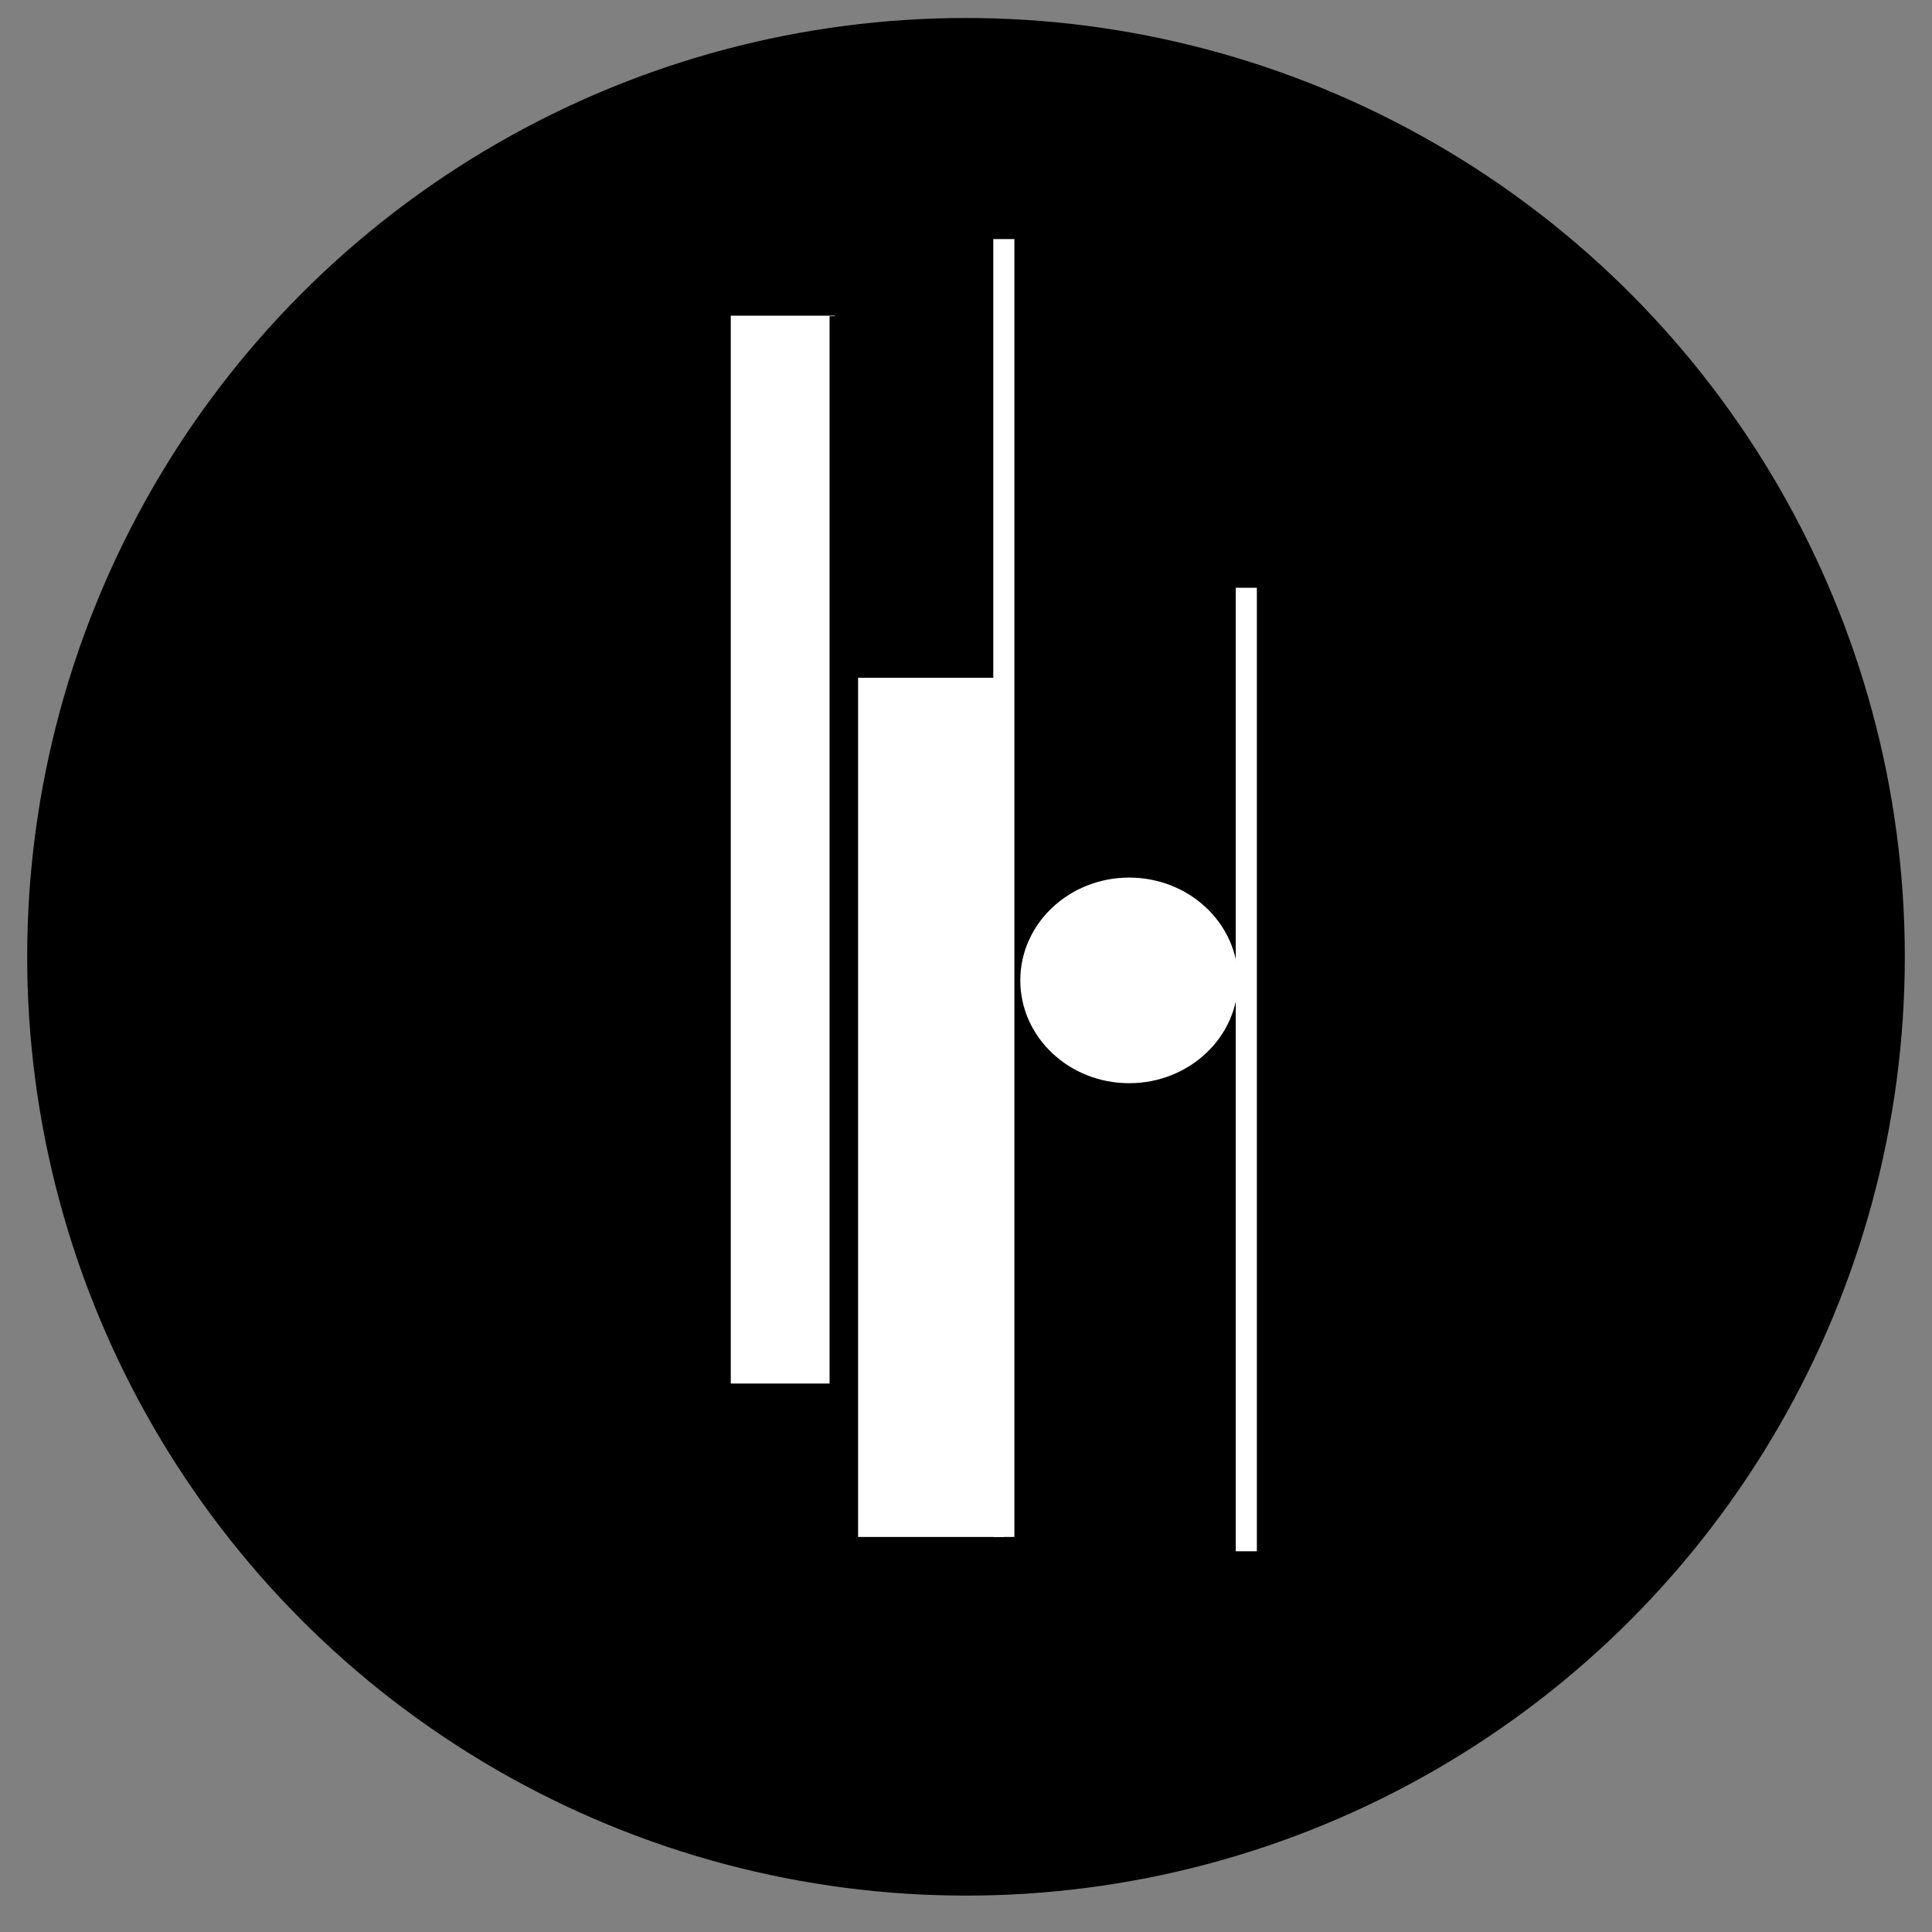 <?xml version="1.0" encoding="UTF-8"?>
<svg id="Layer_1" data-name="Layer 1" xmlns="http://www.w3.org/2000/svg" viewBox="0 0 800 800">
  <rect x="0" y="0" width="800" height="800" fill="#808080" stroke="none"/>
  <defs>
    <style>
      .cls-1 {
        stroke-width: 4.35px;
      }

      .cls-1, .cls-2 {
        stroke: #000;
      }

      .cls-1, .cls-2, .cls-3 {
        stroke-miterlimit: 10;
      }

      .cls-1, .cls-4 {
        fill: #fff;
      }

      .cls-5 {
        fill: #000;
      }

      .cls-5, .cls-4 {
        stroke-width: 0px;
      }

      .cls-2, .cls-3 {
        fill: none;
        stroke-width: 8.74px;
      }

      .cls-3 {
        stroke: #fff;
      }
    </style>
  </defs>
  <g>
    <circle class="cls-5" cx="400" cy="396.19" r="388.74"/>
    <g>
      <rect class="cls-4" x="302.6" y="130.72" width="43.07" height="442.17"/>
      <rect class="cls-4" x="345.68" y="280.65" width="69.99" height="355.77"/>
      <line class="cls-3" x1="415.67" y1="99" x2="415.67" y2="636.42"/>
      <ellipse class="cls-4" cx="467.57" cy="405.96" rx="45.09" ry="42.57"/>
      <line class="cls-3" x1="516.07" y1="243.38" x2="516.07" y2="642.35"/>
      <line class="cls-1" x1="345.68" y1="130.93" x2="345.68" y2="658.05"/>
    </g>
  </g>
  <line class="cls-2" x1="350.95" y1="262.8" x2="350.95" y2="768.5"/>
</svg>